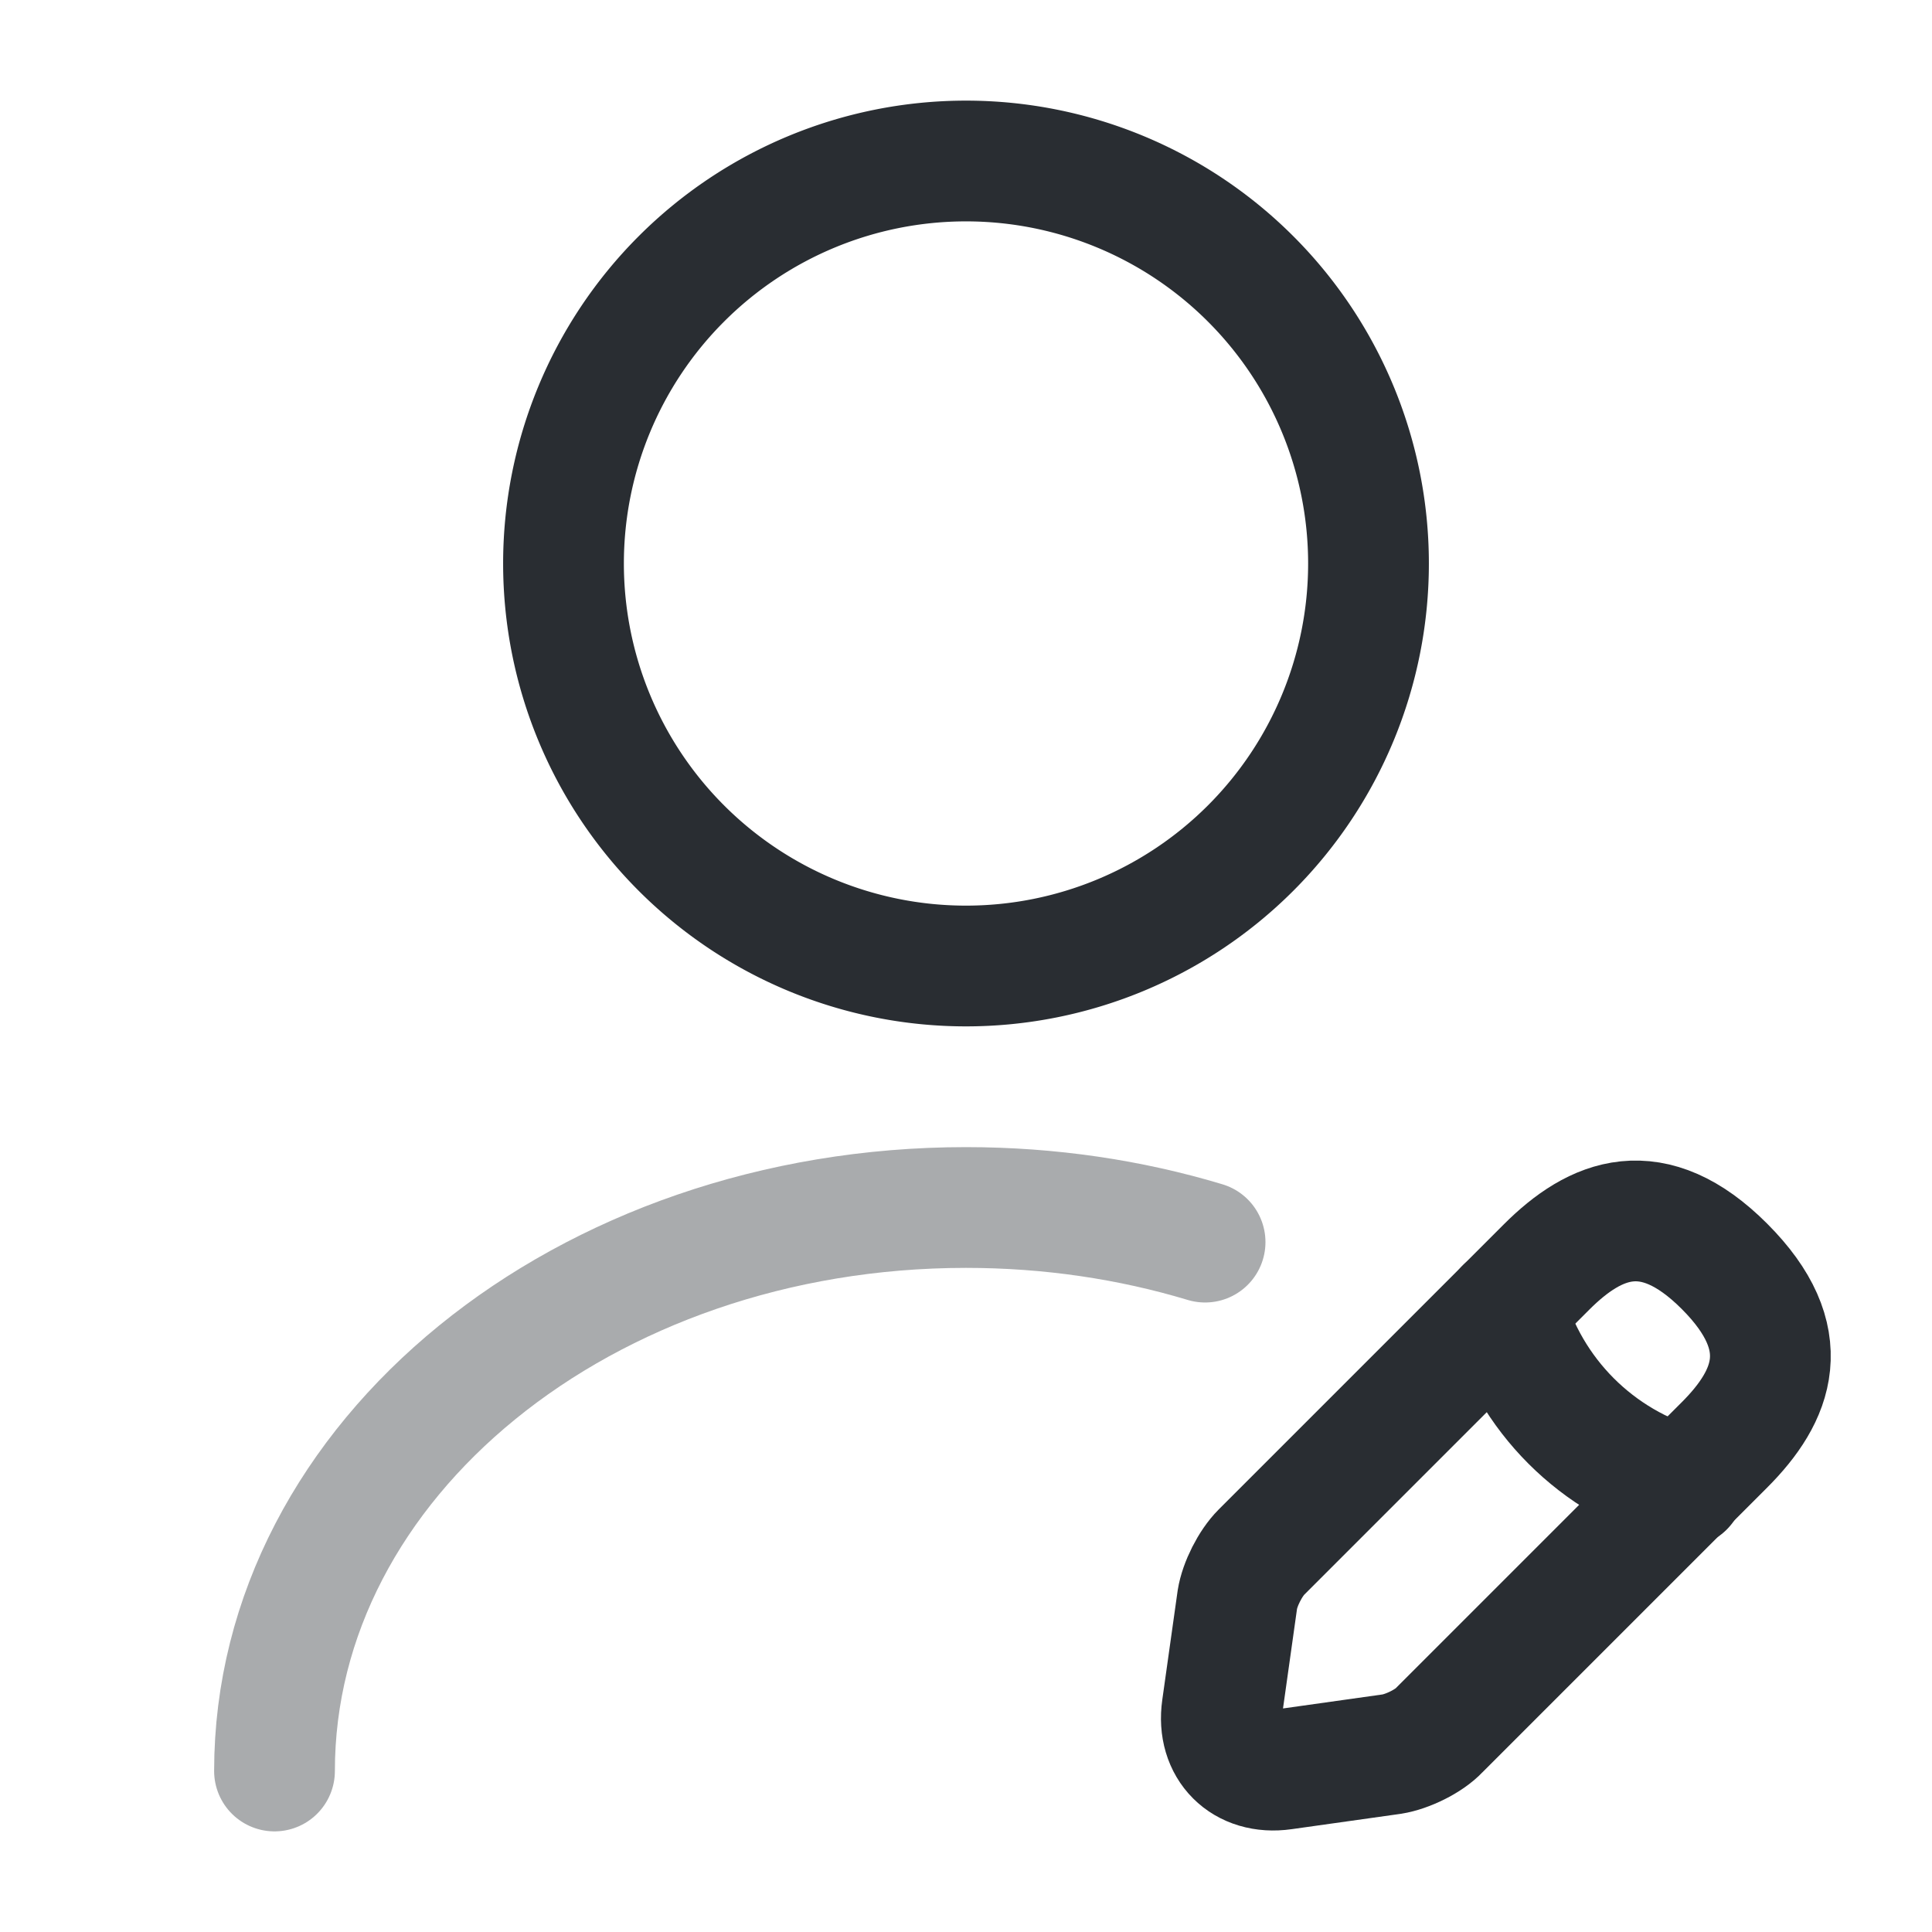 <svg viewBox="0 0 24 24" fill="none" xmlns="http://www.w3.org/2000/svg" height="1em" width="1em">
  <path d="M12 12a5 5 0 1 0 0-10 5 5 0 0 0 0 10Z" stroke="#292D32" stroke-width="1.5" stroke-linecap="round" stroke-linejoin="round"/>
  <path d="m19.211 15.74-3.54 3.54c-.14.14-.27.4-.3.59l-.19 1.35c-.07.49.27.83.76.76l1.35-.19c.19-.03.46-.16.59-.3l3.54-3.54c.61-.61.9-1.32 0-2.22-.89-.89-1.6-.6-2.21.01Z" stroke="#292D32" stroke-width="1.5" stroke-miterlimit="10" stroke-linecap="round" stroke-linejoin="round"/>
  <path d="M18.7 16.25c.3 1.08 1.14 1.92 2.22 2.22" stroke="#292D32" stroke-width="1.5" stroke-miterlimit="10" stroke-linecap="round" stroke-linejoin="round"/>
  <path opacity=".4" d="M3.41 22c0-3.87 3.85-7 8.59-7 1.04 0 2.04.15 2.97.43" stroke="#292D32" stroke-width="1.5" stroke-linecap="round" stroke-linejoin="round"/>
</svg>
